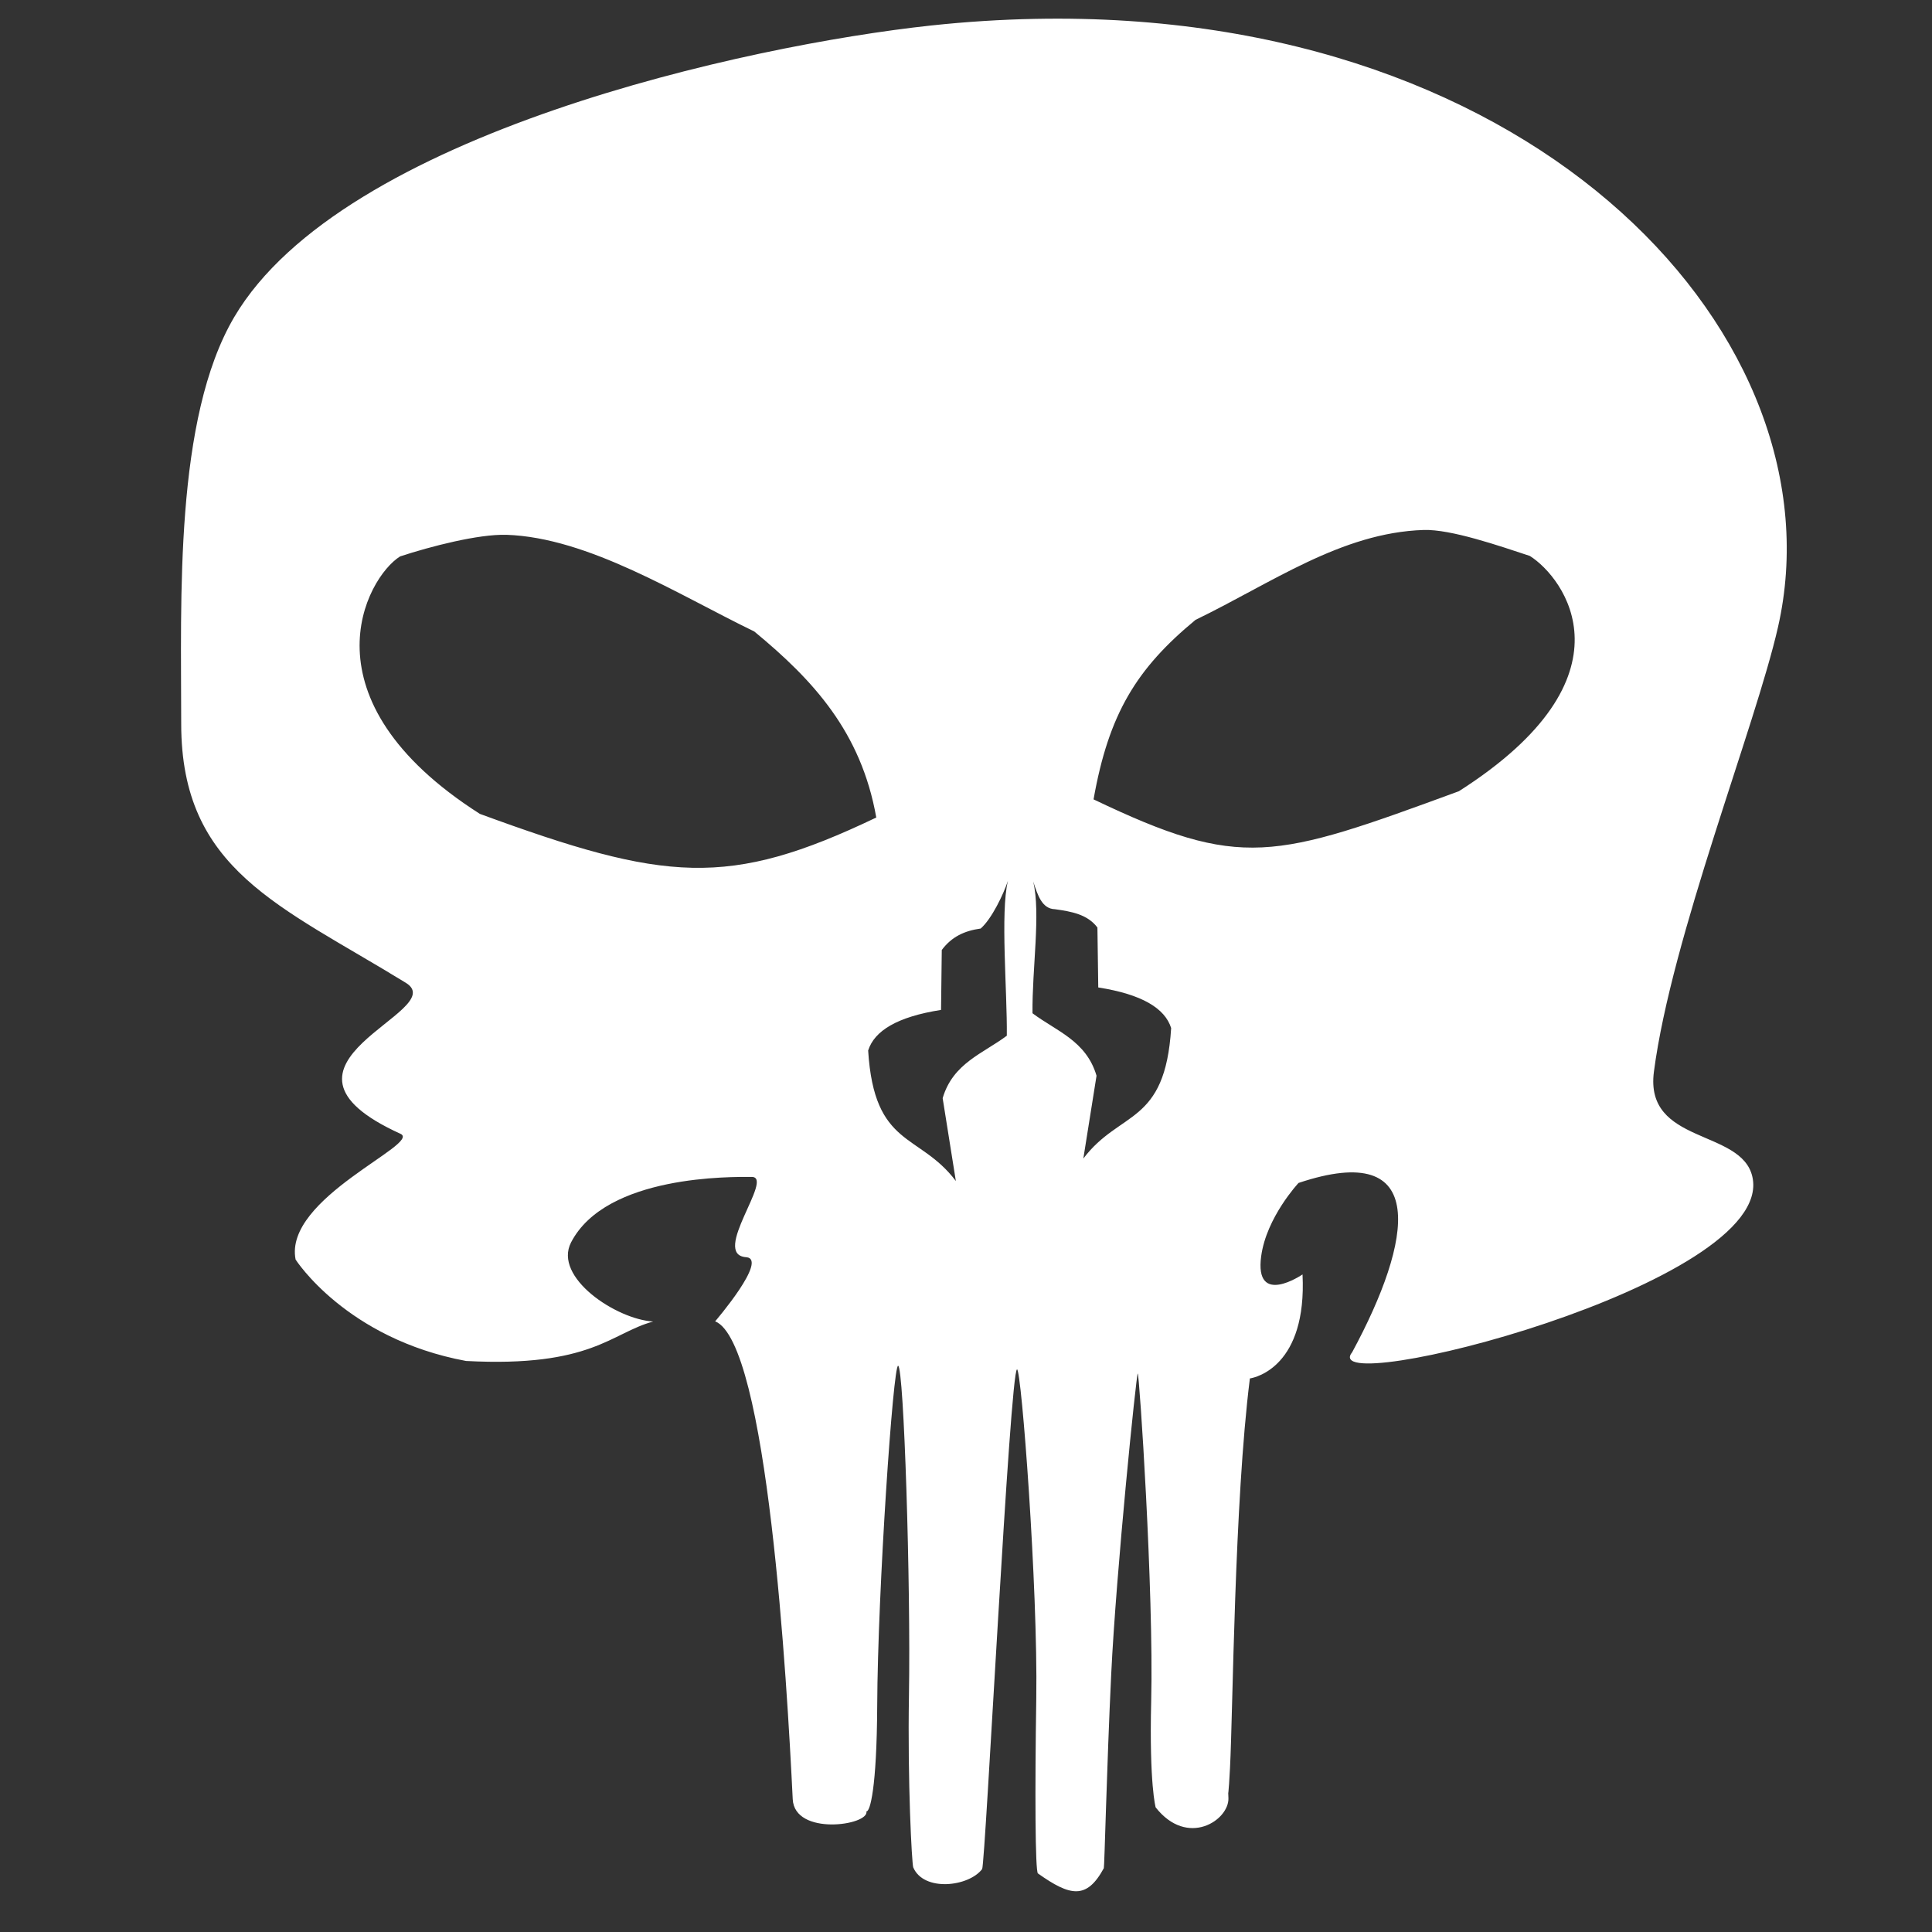 <?xml version="1.0" encoding="UTF-8" standalone="no"?>
<!-- Created with Inkscape (http://www.inkscape.org/) -->

<svg
   xmlns:dc="http://purl.org/dc/elements/1.1/"
   xmlns:cc="http://creativecommons.org/ns#"
   xmlns:rdf="http://www.w3.org/1999/02/22-rdf-syntax-ns#"
   xmlns:svg="http://www.w3.org/2000/svg"
   xmlns="http://www.w3.org/2000/svg"
   xmlns:sodipodi="http://sodipodi.sourceforge.net/DTD/sodipodi-0.dtd"
   xmlns:inkscape="http://www.inkscape.org/namespaces/inkscape"
   width="48"
   height="48"
   id="svg3352"
   version="1.1"
   inkscape:version="0.91 r"
   viewBox="0 0 48 48"
   sodipodi:docname="czaszka.svg">
  <rect x="0" y="0" width="48" height="48" fill="#333333" stroke="none"/>
  <defs
     id="defs3354" />
  <sodipodi:namedview
     id="base"
     pagecolor="#ffffff"
     bordercolor="#666666"
     borderopacity="1.0"
     inkscape:pageopacity="0.0"
     inkscape:pageshadow="2"
     inkscape:zoom="8"
     inkscape:cx="12.929352"
     inkscape:cy="33.597255"
     inkscape:current-layer="layer1"
     showgrid="true"
     inkscape:grid-bbox="true"
     inkscape:document-units="px"
     inkscape:window-width="1366"
     inkscape:window-height="715"
     inkscape:window-x="0"
     inkscape:window-y="0"
     inkscape:window-maximized="1" />
  <g
     id="layer1"
     inkscape:label="Layer 1"
     inkscape:groupmode="layer">
    <path
       style="fill:#ffffff"
       d="M 25.716,0.469 C 24.876,0.485 24.012,0.539 23.127,0.634 18.584,1.123 8.507,3.317 5.819,7.878 4.331,10.405 4.502,14.885 4.502,17.982 c 0,3.635 2.446,4.511 5.581,6.436 1.158,0.711 -3.976,2.006 -0.133,3.751 0.541,0.246 -2.907,1.595 -2.606,3.124 0,0 1.252,1.966 4.235,2.52 3.122,0.165 3.602,-0.697 4.649,-0.98 -0.918,-0.054 -2.489,-1.098 -2.04,-1.966 0.873,-1.687 4.016,-1.627 4.488,-1.627 0.572,0 -1.027,1.93 -0.138,1.995 0.562,0.041 -0.77,1.593 -0.77,1.593 1.302,0.531 1.785,8.963 1.927,11.872 0.045,0.922 1.901,0.651 1.831,0.304 0.088,0.013 0.258,-0.562 0.268,-2.629 0.013,-2.867 0.397,-8.477 0.52,-8.443 0.143,0.039 0.315,5.439 0.269,8.169 -0.037,2.198 0.072,4.192 0.106,4.293 0.261,0.614 1.379,0.482 1.712,0.043 0.08,-0.131 0.693,-12.399 0.867,-12.415 0.108,-0.01 0.52,5.407 0.478,8.178 -0.035,2.284 -0.027,4.298 0.041,4.345 0.803,0.569 1.21,0.655 1.637,-0.13 0.017,-0.031 0.071,-2.478 0.184,-4.828 0.123,-2.55 0.623,-7.441 0.659,-7.463 0.037,-0.023 0.4,5.403 0.334,8.139 -0.05,2.075 0.111,2.641 0.111,2.641 0.793,1.007 1.823,0.318 1.808,-0.227 -0.02,-0.721 -0.032,0.609 0.039,-0.751 0.074,-1.406 0.106,-6.594 0.494,-9.679 0.153,-0.023 1.419,-0.31 1.308,-2.584 0,0 -1.202,0.822 -1.027,-0.456 0.132,-0.967 0.928,-1.817 0.928,-1.817 3.271,-1.096 2.836,1.424 1.335,4.201 -0.981,1.211 10.534,-1.679 9.941,-4.351 -0.267,-1.202 -2.684,-0.797 -2.447,-2.613 0.436,-3.342 2.526,-8.594 3.083,-11.047 C 45.785,8.487 38.321,0.22 25.716,0.469 Z M 35.368,13.167 c 0.681,-0.022 1.888,0.397 2.64,0.645 0.848,0.531 2.712,2.993 -1.763,5.846 -4.609,1.691 -5.397,1.961 -9.076,0.202 0.377,-2.125 1.066,-3.248 2.534,-4.46 1.895,-0.917 3.622,-2.166 5.665,-2.233 z M 12.578,13.287 c 2.043,0.067 4.268,1.485 6.162,2.402 1.468,1.211 2.654,2.498 3.031,4.622 -3.679,1.759 -5.239,1.601 -9.848,-0.09 -4.474,-2.852 -2.83,-5.867 -1.983,-6.397 0.752,-0.248 1.956,-0.559 2.637,-0.536 z m 12.463,8.6 c -0.19,0.787 -0.015,2.74 -0.027,3.845 -0.589,0.443 -1.338,0.68 -1.594,1.552 l 0.328,2.058 c -0.911,-1.207 -2.028,-0.818 -2.179,-3.242 0.154,-0.49 0.724,-0.839 1.811,-1.009 l 0.018,-1.489 c 0.246,-0.328 0.559,-0.476 0.967,-0.533 0.276,-0.243 0.565,-0.85 0.675,-1.181 z m 0.63,0.018 c 0.11,0.332 0.215,0.675 0.539,0.684 0.409,0.057 0.808,0.127 1.055,0.455 l 0.021,1.489 c 1.087,0.17 1.657,0.519 1.811,1.009 -0.151,2.424 -1.27,2.035 -2.182,3.242 l 0.328,-2.058 c -0.256,-0.871 -1.002,-1.109 -1.591,-1.552 -0.012,-1.105 0.208,-2.482 0.018,-3.269 z"
       id="path3362"
       inkscape:connector-curvature="0"
       sodipodi:nodetypes="sssssscccssscscccscccsscscscsscssccsssssccccscccccccccccccccccccccccc" />
  </g>
</svg>
